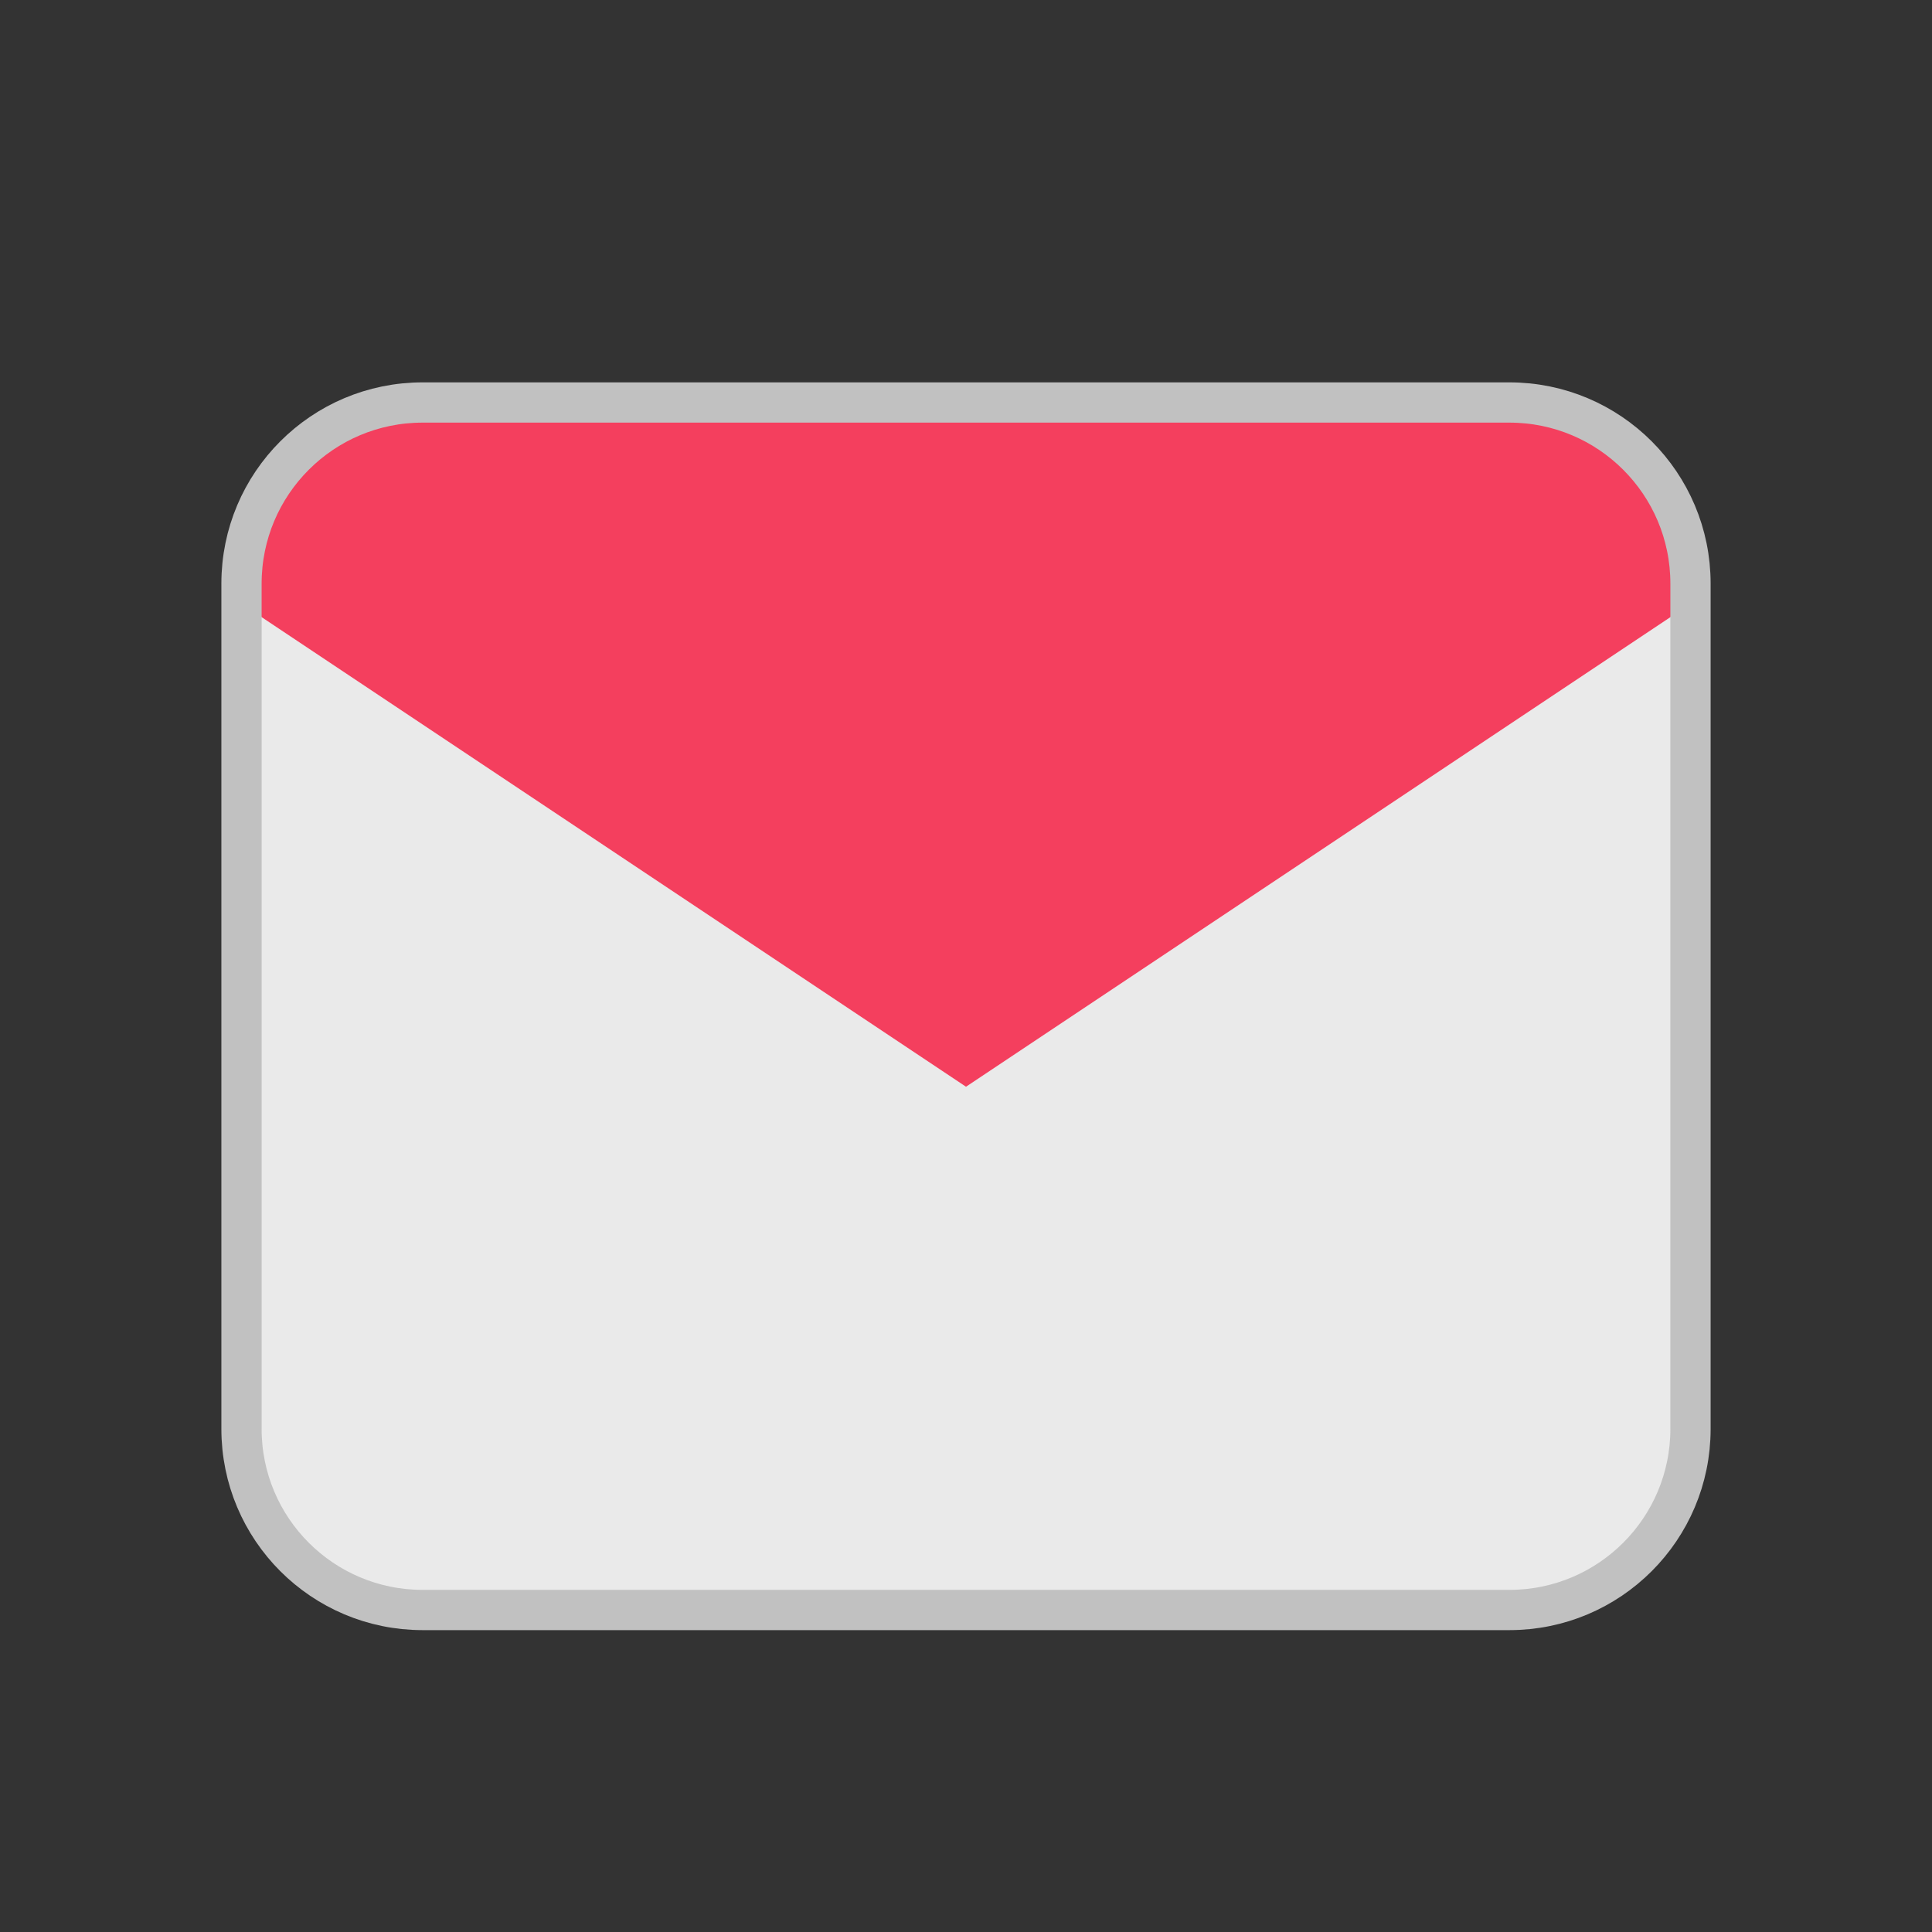 <?xml version="1.0" encoding="UTF-8"?>
<svg width="24" height="24" viewBox="0 0 24 24" xmlns="http://www.w3.org/2000/svg">
  <rect x="0" y="0" width="24" height="24" fill="#333333" stroke="none"/>
  <g fill="none">
    <path d="M5.25,5 L18.75,5 C19.993,5 21,6.007 21,7.25 L21,17.75 C21,18.993 19.993,20 18.75,20 L5.25,20 C4.007,20 3,18.993 3,17.75 L3,7.25 C3,6.007 4.007,5 5.25,5 Z" fill="#F5F5F5"/>
    <path d="M21,7.5 L21,17.75 C21,18.993 19.993,20 18.75,20 L5.25,20 C4.007,20 3,18.993 3,17.75 L3,7.5 L12,13.5 L21,7.5 Z" fill="#EAEAEA"/>
    <path d="M21,7.25 L21,7.5 L12,13.5 L3,7.5 L3,7.25 C3,6.007 4.007,5 5.25,5 L18.75,5 C19.993,5 21,6.007 21,7.25 Z" fill="#F43F5E"/>
    <path d="M5.25,20 L18.75,20 C19.993,20 21,18.993 21,17.75 L21,7.25 C21,6.007 19.993,5 18.75,5 L5.25,5 C4.007,5 3,6.007 3,7.25 L3,17.75 C3,18.993 4.007,20 5.25,20 Z" stroke="#C1C1C1" stroke-width="0.5"/>
  </g>
</svg>